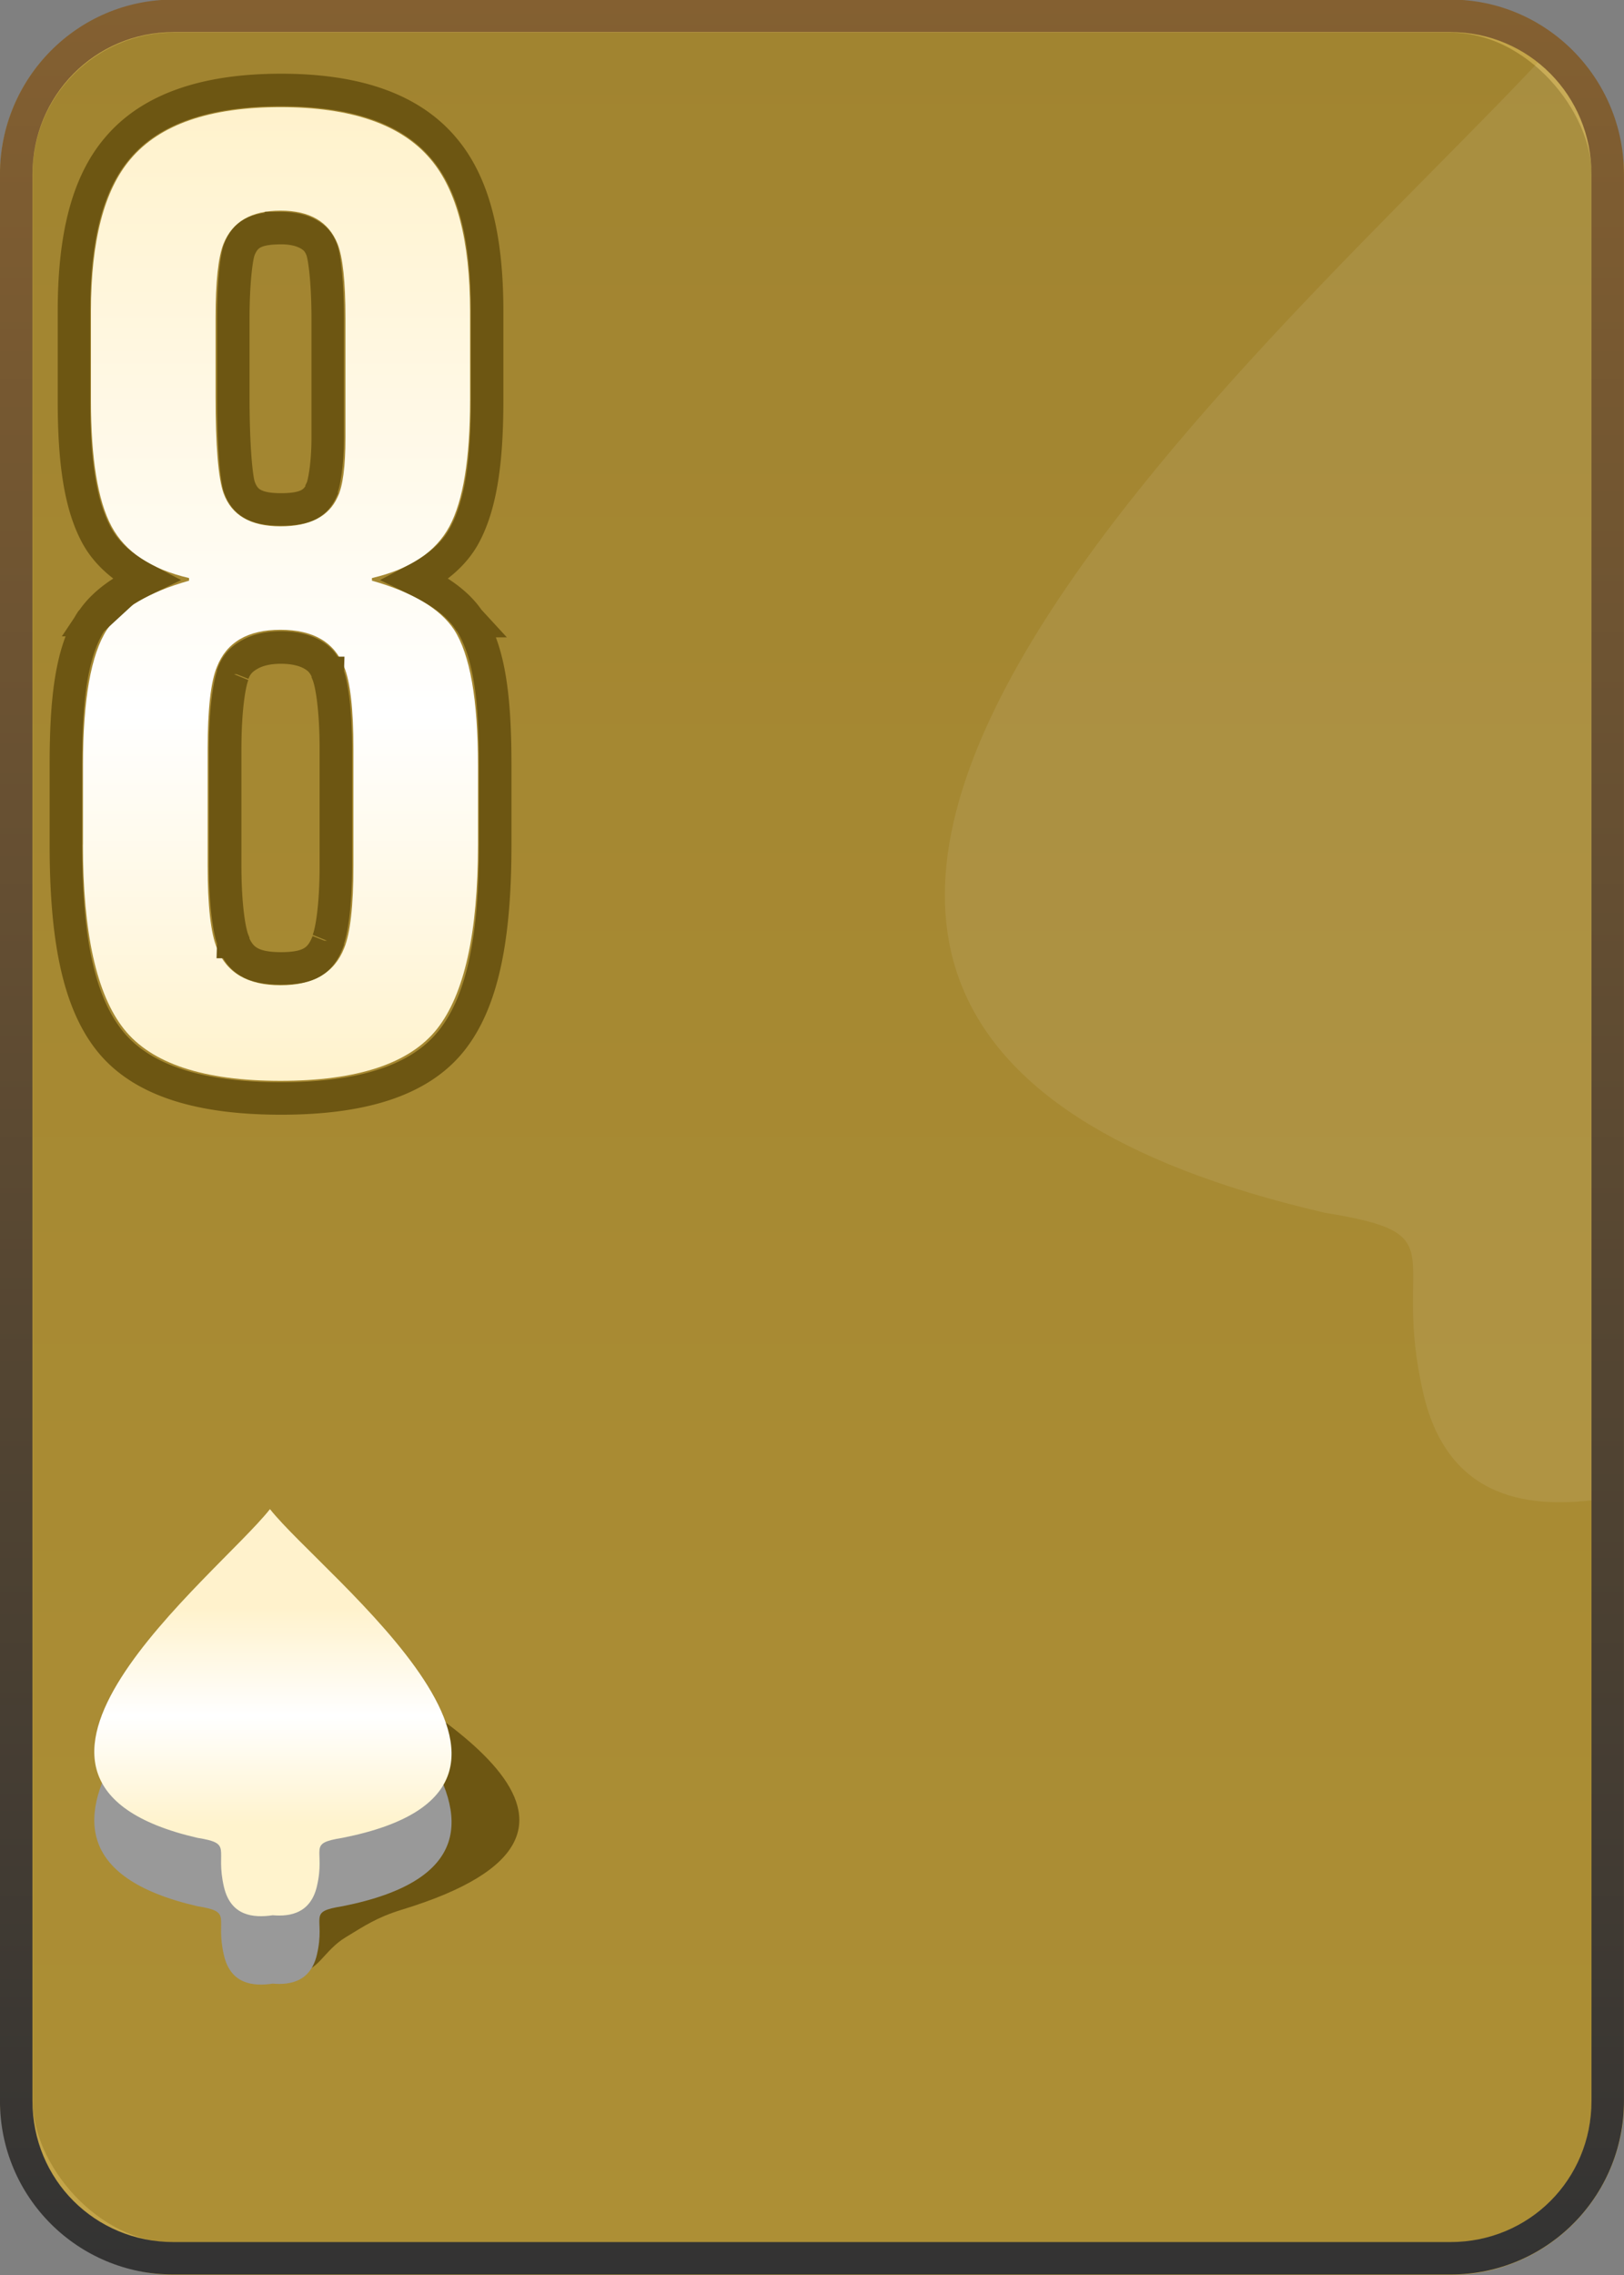 <?xml version="1.0" encoding="UTF-8" standalone="no"?>
<!-- Created with Inkscape (http://www.inkscape.org/) -->

<svg
   xmlns:dc="http://purl.org/dc/elements/1.1/"
   xmlns:cc="http://creativecommons.org/ns#"
   xmlns:rdf="http://www.w3.org/1999/02/22-rdf-syntax-ns#"
   xmlns:svg="http://www.w3.org/2000/svg"
   xmlns="http://www.w3.org/2000/svg"
   xmlns:xlink="http://www.w3.org/1999/xlink"
   xmlns:sodipodi="http://sodipodi.sourceforge.net/DTD/sodipodi-0.dtd"
   xmlns:inkscape="http://www.inkscape.org/namespaces/inkscape"
   width="50"
   height="70"
   id="svg2"
   version="1.1"
   inkscape:version="0.47 r22583"
   sodipodi:docname="8.svg">
  <rect width="100%" height="100%" fill="#808080" stroke="none"/>
  <defs
     id="defs4">
    <linearGradient
       id="linearGradient3626">
      <stop
         style="stop-color:#fff2cc;stop-opacity:1;"
         offset="0"
         id="stop3628" />
      <stop
         id="stop3634"
         offset="0.376"
         style="stop-color:#ffffff;stop-opacity:1" />
      <stop
         style="stop-color:#fff2cc;stop-opacity:1;"
         offset="1"
         id="stop3630" />
    </linearGradient>
    <inkscape:perspective
       sodipodi:type="inkscape:persp3d"
       inkscape:vp_x="0 : 526.18109 : 1"
       inkscape:vp_y="0 : 1000 : 0"
       inkscape:vp_z="744.09448 : 526.18109 : 1"
       inkscape:persp3d-origin="372.04724 : 350.78739 : 1"
       id="perspective10" />
    <inkscape:perspective
       id="perspective2930"
       inkscape:persp3d-origin="0.5 : 0.33333333 : 1"
       inkscape:vp_z="1 : 0.5 : 1"
       inkscape:vp_y="0 : 1000 : 0"
       inkscape:vp_x="0 : 0.5 : 1"
       sodipodi:type="inkscape:persp3d" />
    <linearGradient
       y2="-638.69"
       x2="-1574.231"
       y1="-621.165"
       x1="-1610.362"
       gradientTransform="translate(1622.749,658.341)"
       gradientUnits="userSpaceOnUse"
       id="linearGradient3755"
       xlink:href="#linearGradient3727"
       inkscape:collect="always" />
    <linearGradient
       id="linearGradient3727">
      <stop
         id="stop3729"
         offset="0"
         style="stop-color:#9d4a12;stop-opacity:1" />
      <stop
         id="stop3731"
         offset="1"
         style="stop-color:#df6a1a;stop-opacity:1" />
    </linearGradient>
    <inkscape:perspective
       id="perspective3615"
       inkscape:persp3d-origin="0.5 : 0.33333333 : 1"
       inkscape:vp_z="1 : 0.5 : 1"
       inkscape:vp_y="0 : 1000 : 0"
       inkscape:vp_x="0 : 0.5 : 1"
       sodipodi:type="inkscape:persp3d" />
    <inkscape:perspective
       id="perspective3944"
       inkscape:persp3d-origin="0.5 : 0.33333333 : 1"
       inkscape:vp_z="1 : 0.5 : 1"
       inkscape:vp_y="0 : 1000 : 0"
       inkscape:vp_x="0 : 0.5 : 1"
       sodipodi:type="inkscape:persp3d" />
    <inkscape:perspective
       id="perspective3660"
       inkscape:persp3d-origin="0.5 : 0.33333333 : 1"
       inkscape:vp_z="1 : 0.5 : 1"
       inkscape:vp_y="0 : 1000 : 0"
       inkscape:vp_x="0 : 0.5 : 1"
       sodipodi:type="inkscape:persp3d" />
    <linearGradient
       inkscape:collect="always"
       xlink:href="#linearGradient3633"
       id="linearGradient3639"
       x1="334.281"
       y1="713.062"
       x2="334.281"
       y2="643.062"
       gradientUnits="userSpaceOnUse" />
    <linearGradient
       id="linearGradient3633">
      <stop
         style="stop-color:#333333;stop-opacity:1;"
         offset="0"
         id="stop3635" />
      <stop
         style="stop-color:#846031;stop-opacity:1;"
         offset="1"
         id="stop3637" />
    </linearGradient>
    <inkscape:perspective
       id="perspective3813"
       inkscape:persp3d-origin="0.5 : 0.33333333 : 1"
       inkscape:vp_z="1 : 0.5 : 1"
       inkscape:vp_y="0 : 1000 : 0"
       inkscape:vp_x="0 : 0.5 : 1"
       sodipodi:type="inkscape:persp3d" />
    <inkscape:perspective
       id="perspective2844"
       inkscape:persp3d-origin="0.5 : 0.33333333 : 1"
       inkscape:vp_z="1 : 0.5 : 1"
       inkscape:vp_y="0 : 1000 : 0"
       inkscape:vp_x="0 : 0.5 : 1"
       sodipodi:type="inkscape:persp3d" />
    <inkscape:perspective
       id="perspective2860"
       inkscape:persp3d-origin="0.5 : 0.33333333 : 1"
       inkscape:vp_z="1 : 0.5 : 1"
       inkscape:vp_y="0 : 1000 : 0"
       inkscape:vp_x="0 : 0.5 : 1"
       sodipodi:type="inkscape:persp3d" />
    <inkscape:perspective
       id="perspective2877"
       inkscape:persp3d-origin="0.5 : 0.33333333 : 1"
       inkscape:vp_z="1 : 0.5 : 1"
       inkscape:vp_y="0 : 1000 : 0"
       inkscape:vp_x="0 : 0.5 : 1"
       sodipodi:type="inkscape:persp3d" />
    <inkscape:perspective
       id="perspective2957"
       inkscape:persp3d-origin="0.5 : 0.33333333 : 1"
       inkscape:vp_z="1 : 0.5 : 1"
       inkscape:vp_y="0 : 1000 : 0"
       inkscape:vp_x="0 : 0.5 : 1"
       sodipodi:type="inkscape:persp3d" />
    <linearGradient
       inkscape:collect="always"
       xlink:href="#linearGradient3668-2-0"
       id="linearGradient2994"
       gradientUnits="userSpaceOnUse"
       gradientTransform="matrix(0.838,0,0,0.838,50.994,113.782)"
       x1="318.425"
       y1="698.599"
       x2="318.425"
       y2="690.64" />
    <linearGradient
       id="linearGradient3668-2-0">
      <stop
         id="stop3670-2-81"
         offset="0"
         style="stop-color:#fff3cd;stop-opacity:1" />
      <stop
         style="stop-color:#ffffff;stop-opacity:1"
         offset="0.5"
         id="stop2966-0" />
      <stop
         id="stop3672-1-9"
         offset="1"
         style="stop-color:#fff2cc;stop-opacity:1;" />
    </linearGradient>
    <linearGradient
       inkscape:collect="always"
       xlink:href="#linearGradient3633-4-4"
       id="linearGradient7264"
       gradientUnits="userSpaceOnUse"
       gradientTransform="translate(0.004,1e-5)"
       x1="334.281"
       y1="713.062"
       x2="334.281"
       y2="643.062" />
    <linearGradient
       id="linearGradient3633-4-4">
      <stop
         id="stop3635-3-9"
         offset="0"
         style="stop-color:#333333;stop-opacity:1;" />
      <stop
         id="stop3637-1-15"
         offset="1"
         style="stop-color:#846031;stop-opacity:1;" />
    </linearGradient>
    <linearGradient
       inkscape:collect="always"
       xlink:href="#linearGradient3626"
       id="linearGradient3632"
       x1="317.922"
       y1="676.332"
       x2="317.922"
       y2="646.374"
       gradientUnits="userSpaceOnUse" />
    <inkscape:perspective
       id="perspective2877-1"
       inkscape:persp3d-origin="0.5 : 0.33333333 : 1"
       inkscape:vp_z="1 : 0.5 : 1"
       inkscape:vp_y="0 : 1000 : 0"
       inkscape:vp_x="0 : 0.5 : 1"
       sodipodi:type="inkscape:persp3d" />
    <linearGradient
       gradientTransform="translate(-3.9160548e-6,2.6172643e-7)"
       y2="643.076"
       x2="334.29"
       y1="713.076"
       x1="334.29"
       gradientUnits="userSpaceOnUse"
       id="linearGradient2889"
       xlink:href="#linearGradient3640"
       inkscape:collect="always" />
    <linearGradient
       id="linearGradient3640">
      <stop
         style="stop-color:#ad8f35;stop-opacity:1;"
         offset="0"
         id="stop3642" />
      <stop
         style="stop-color:#a18430;stop-opacity:1;"
         offset="1"
         id="stop3644" />
    </linearGradient>
    <linearGradient
       y2="643.076"
       x2="334.29"
       y1="713.076"
       x1="334.29"
       gradientTransform="translate(-3.9160548e-6,2.6172643e-7)"
       gradientUnits="userSpaceOnUse"
       id="linearGradient2886"
       xlink:href="#linearGradient3640"
       inkscape:collect="always" />
    <inkscape:perspective
       id="perspective2933"
       inkscape:persp3d-origin="0.5 : 0.33333333 : 1"
       inkscape:vp_z="1 : 0.5 : 1"
       inkscape:vp_y="0 : 1000 : 0"
       inkscape:vp_x="0 : 0.5 : 1"
       sodipodi:type="inkscape:persp3d" />
  </defs>
  <sodipodi:namedview
     id="base"
     pagecolor="#fff2ca"
     bordercolor="#666666"
     borderopacity="1.0"
     inkscape:pageopacity="0.0"
     inkscape:pageshadow="2"
     inkscape:zoom="3.4228679"
     inkscape:cx="8.5336588"
     inkscape:cy="31.162871"
     inkscape:document-units="px"
     inkscape:current-layer="layer1"
     showgrid="false"
     inkscape:window-width="550"
     inkscape:window-height="497"
     inkscape:window-x="247"
     inkscape:window-y="247"
     inkscape:window-maximized="0" />
  <g
     inkscape:label="Layer 1"
     inkscape:groupmode="layer"
     id="layer1"
     transform="translate(-309.286,-643.076)">
    <rect
       ry="4.853"
       y="643.576"
       x="309.79"
       height="69"
       width="49"
       id="rect5714-2-1"
       style="fill:url(#linearGradient2886);fill-opacity:1;stroke:#c4a549;stroke-width:1;stroke-linecap:butt;stroke-linejoin:miter;stroke-miterlimit:4;stroke-opacity:1;stroke-dasharray:none;display:inline" />
    <path
       sodipodi:nodetypes="cscscc"
       id="path2935"
       d="m 358.636,647.014 c -0.621,-1.693 -1.283,-2.791 -1.583,-2.464 -8.108,8.83 -33.31,29.747 -6.973,35.843 4.147,0.669 2.007,1.215 3.034,5.585 0.775,3.297 3.338,3.542 5.545,3.213 0.192,-2.41 0.303,-39.171 -0.023,-42.178 z"
       style="opacity:0.08;fill:#ffffff;fill-opacity:1;stroke:none" />
    <path
       style="font-size:medium;font-style:normal;font-variant:normal;font-weight:normal;font-stretch:normal;text-indent:0;text-align:start;text-decoration:none;line-height:normal;letter-spacing:normal;word-spacing:normal;text-transform:none;direction:ltr;block-progression:tb;writing-mode:lr-tb;text-anchor:start;color:#000000;fill:url(#linearGradient7264);fill-opacity:1;stroke:none;stroke-width:1;marker:none;visibility:visible;display:inline;overflow:visible;enable-background:accumulate;font-family:Bitstream Vera Sans;-inkscape-font-specification:Bitstream Vera Sans"
       d="m 314.629,643.063 c -2.957,0 -5.344,2.418 -5.344,5.375 l 0,59.281 c 0,2.957 2.387,5.344 5.344,5.344 l 39.312,0 c 2.957,0 5.344,-2.387 5.344,-5.344 l 0,-59.281 c 0,-2.957 -2.387,-5.375 -5.344,-5.375 l -39.312,0 z m 0,1 39.312,0 c 2.42,0 4.344,1.955 4.344,4.375 l 0,59.281 c 0,2.42 -1.923,4.344 -4.344,4.344 l -39.312,0 c -2.42,0 -4.344,-1.923 -4.344,-4.344 l 0,-59.281 c 0,-2.42 1.923,-4.375 4.344,-4.375 z"
       id="rect2855-3" />
    <path
       style="fill:#6d5612;fill-opacity:1;stroke:none"
       d="m 319.241,693.661 c -1.49,1.904 -8.903,6.179 -2.053,7.784 1.016,0.166 0.492,0.301 0.743,1.385 0.19,0.817 0.072,0.965 0.613,0.883 0.505,0.045 0.724,-0.628 1.379,-1.025 0.583,-0.354 0.962,-0.613 1.712,-0.845 8.135,-2.468 0.506,-6.373 -2.394,-8.182 z"
       id="path2875"
       sodipodi:nodetypes="ccscscc" />
    <path
       sodipodi:nodetypes="ccscscc"
       id="path2873"
       d="m 318.009,690.12 c -1.49,1.904 -8.875,7.652 -2.025,9.257 1.016,0.166 0.492,0.301 0.743,1.385 0.19,0.817 0.818,0.878 1.358,0.797 0.505,0.045 1.057,-0.07 1.23,-0.816 0.252,-1.084 -0.298,-1.2 0.718,-1.366 7.222,-1.453 -0.534,-7.353 -2.025,-9.257 z"
       style="fill:#858585;fill-opacity:1;stroke:none" />
    <path
       sodipodi:nodetypes="ccscscc"
       id="path2854"
       d="m 317.598,691.615 c -1.648,2.08 -9.814,8.36 -2.239,10.113 1.123,0.181 0.544,0.329 0.822,1.513 0.21,0.893 0.904,0.959 1.502,0.87 0.559,0.049 1.169,-0.077 1.36,-0.891 0.278,-1.184 -0.33,-1.311 0.794,-1.492 7.986,-1.587 -0.591,-8.033 -2.239,-10.113 z"
       style="fill:#999999;fill-opacity:1;stroke:none" />
    <path
       style="fill:url(#linearGradient2994);fill-opacity:1;stroke:none"
       d="m 317.598,689.511 c -1.648,2.08 -9.814,8.36 -2.239,10.113 1.123,0.181 0.544,0.329 0.822,1.513 0.21,0.893 0.904,0.959 1.502,0.87 0.559,0.049 1.169,-0.077 1.36,-0.891 0.278,-1.184 -0.33,-1.311 0.794,-1.492 7.986,-1.587 -0.591,-8.033 -2.239,-10.113 z"
       id="path2846"
       sodipodi:nodetypes="ccscscc" />
    <g
       style="font-size:40.815px;font-style:normal;font-variant:normal;font-weight:normal;font-stretch:normal;text-align:start;line-height:125%;writing-mode:lr-tb;text-anchor:start;fill:#fff2ca;fill-opacity:1;stroke:none;font-family:Univers UltraCondensed;-inkscape-font-specification:Univers UltraCondensed"
       id="text5211-6">
      <path
         d="m 320.167,669.719 0,-3.591 c -10e-6,-1.225 -0.095,-2.068 -0.285,-2.531 -0.3,-0.762 -0.953,-1.143 -1.959,-1.143 -1.007,1e-5 -1.66,0.381 -1.959,1.143 -0.19,0.463 -0.285,1.306 -0.285,2.531 l 0,3.591 c -1e-5,1.225 0.095,2.068 0.285,2.531 0.299,0.761 0.952,1.142 1.959,1.142 1.006,0 1.659,-0.381 1.959,-1.142 0.19,-0.463 0.285,-1.306 0.285,-2.531 z m -0.245,-13.183 0,-3.673 c -10e-6,-1.115 -0.081,-1.877 -0.244,-2.286 -0.272,-0.68 -0.857,-1.02 -1.755,-1.02 -0.898,2e-5 -1.483,0.34 -1.755,1.02 -0.164,0.409 -0.245,1.17 -0.245,2.286 l 0,2.408 c -10e-6,1.524 0.082,2.517 0.245,2.979 0.245,0.681 0.83,1.021 1.755,1.021 0.898,2e-5 1.483,-0.299 1.755,-0.898 0.163,-0.327 0.244,-0.94 0.244,-1.837 z m -8.081,12.53 0,-2.449 c 0,-2.014 0.245,-3.402 0.735,-4.164 0.436,-0.653 1.28,-1.156 2.531,-1.51 l 0,-0.081 c -1.17,-0.272 -1.966,-0.803 -2.388,-1.592 -0.422,-0.789 -0.633,-2.082 -0.633,-3.877 l 0,-2.735 c 0,-2.176 0.408,-3.741 1.224,-4.693 0.898,-1.061 2.435,-1.592 4.612,-1.592 2.176,3e-5 3.714,0.531 4.612,1.592 0.816,0.952 1.224,2.517 1.224,4.693 l 0,2.735 c -1e-5,1.795 -0.211,3.088 -0.633,3.877 -0.422,0.789 -1.218,1.32 -2.388,1.592 l 0,0.081 c 1.251,0.354 2.095,0.857 2.53,1.51 0.49,0.762 0.735,2.15 0.735,4.164 l 0,2.449 c -10e-6,2.721 -0.422,4.612 -1.265,5.674 -0.843,1.061 -2.449,1.592 -4.816,1.592 -2.367,0 -3.973,-0.531 -4.817,-1.592 -0.844,-1.061 -1.265,-2.952 -1.265,-5.674 z"
         style="line-height:125%;fill:url(#linearGradient3632);font-family:Univers UltraCondensed;-inkscape-font-specification:Univers UltraCondensed;fill-opacity:1"
         id="path2852" />
    </g>
    <g
       id="g2854"
       style="font-size:40.815px;font-style:normal;font-variant:normal;font-weight:normal;font-stretch:normal;text-align:start;line-height:125%;writing-mode:lr-tb;text-anchor:start;fill:#fff2ca;fill-opacity:1;stroke:#6d5612;font-family:Univers UltraCondensed;-inkscape-font-specification:Univers UltraCondensed;stroke-opacity:1">
      <path
         sodipodi:type="inkscape:offset"
         inkscape:radius="0.54196984"
         inkscape:original="M 317.9375 646.375 C 315.76025 646.37503 314.21013 646.90756 313.3125 647.96875 C 312.49624 648.92122 312.09375 650.47987 312.09375 652.65625 L 312.09375 655.40625 C 312.09375 657.20154 312.29692 658.492 312.71875 659.28125 C 313.14058 660.07054 313.92375 660.60265 315.09375 660.875 L 315.09375 660.9375 C 313.84237 661.29125 312.99844 661.81609 312.5625 662.46875 C 312.07258 663.23104 311.84375 664.61135 311.84375 666.625 L 311.84375 669.0625 C 311.84375 671.78364 312.25009 673.68878 313.09375 674.75 C 313.9374 675.81121 315.5701 676.34375 317.9375 676.34375 C 320.30488 676.34375 321.90674 675.81121 322.75 674.75 C 323.59323 673.68878 323.99999 671.78364 324 669.0625 L 324 666.625 C 323.99999 664.61135 323.77116 663.23104 323.28125 662.46875 C 322.84613 661.81609 322.00136 661.29125 320.75 660.9375 L 320.75 660.875 C 321.91999 660.60265 322.70316 660.07054 323.125 659.28125 C 323.54682 658.492 323.74999 657.20154 323.75 655.40625 L 323.75 652.65625 C 323.74999 650.47987 323.34749 648.92122 322.53125 647.96875 C 321.63277 646.90756 320.1139 646.37503 317.9375 646.375 z M 317.9375 649.5625 C 318.83512 649.56252 319.41513 649.88245 319.6875 650.5625 C 319.85023 650.97107 319.90624 651.75983 319.90625 652.875 L 319.90625 656.53125 C 319.90624 657.4289 319.85025 658.04785 319.6875 658.375 C 319.41513 658.97372 318.83512 659.28127 317.9375 659.28125 C 317.01246 659.28127 316.4012 658.93093 316.15625 658.25 C 315.99267 657.7875 315.93749 656.80501 315.9375 655.28125 L 315.9375 652.875 C 315.93749 651.75983 315.99266 650.97107 316.15625 650.5625 C 316.4286 649.88245 317.03986 649.56252 317.9375 649.5625 z M 317.9375 662.46875 C 318.9439 662.46876 319.57522 662.83148 319.875 663.59375 C 320.06513 664.05628 320.15624 664.90021 320.15625 666.125 L 320.15625 669.71875 C 320.15624 670.94356 320.06514 671.78749 319.875 672.25 C 319.57522 673.01146 318.9439 673.40625 317.9375 673.40625 C 316.93025 673.40625 316.26768 673.01146 315.96875 672.25 C 315.77862 671.78749 315.68749 670.94356 315.6875 669.71875 L 315.6875 666.125 C 315.68749 664.90021 315.77859 664.05628 315.96875 663.59375 C 316.26768 662.83148 316.93025 662.46876 317.9375 662.46875 z "
         style="line-height:125%;fill:none;stroke:#6d5612;stroke-opacity:1;font-family:Univers UltraCondensed;-inkscape-font-specification:Univers UltraCondensed"
         id="path2858"
         d="m 317.938,645.844 c -2.266,3e-5 -3.993,0.553 -5.031,1.781 -0.949,1.107 -1.344,2.788 -1.344,5.031 l 0,2.75 c 0,1.836 0.184,3.183 0.688,4.125 0.32,0.598 0.854,1.036 1.5,1.375 -0.692,0.335 -1.274,0.725 -1.625,1.25 a 0.542,0.542 0 0 0 -0.031,0.031 c -0.609,0.948 -0.781,2.383 -0.781,4.438 l 0,2.438 c 0,2.775 0.356,4.789 1.344,6.031 1.001,1.259 2.833,1.781 5.281,1.781 2.449,0 4.254,-0.527 5.25,-1.781 0.987,-1.242 1.344,-3.256 1.344,-6.031 l 0,-2.438 c -10e-6,-2.055 -0.172,-3.489 -0.781,-4.438 a 0.542,0.542 0 0 0 -0.031,-0.031 c -0.351,-0.526 -0.933,-0.915 -1.625,-1.25 0.646,-0.339 1.18,-0.777 1.5,-1.375 0.503,-0.942 0.687,-2.289 0.688,-4.125 l 0,-2.75 c -10e-6,-2.243 -0.395,-3.924 -1.344,-5.031 -1.035,-1.223 -2.735,-1.781 -5,-1.781 z m 0,4.25 c 0.384,10e-6 0.658,0.082 0.844,0.188 0.186,0.105 0.309,0.225 0.406,0.469 0.09,0.226 0.187,1.028 0.188,2.125 l 0,3.656 c -10e-6,0.875 -0.124,1.466 -0.188,1.594 a 0.542,0.542 0 0 0 0,0.031 c -0.181,0.398 -0.476,0.594 -1.25,0.594 -0.788,2e-5 -1.113,-0.221 -1.281,-0.688 -0.096,-0.271 -0.188,-1.271 -0.188,-2.781 l 0,-2.406 c -10e-6,-1.097 0.098,-1.901 0.188,-2.125 0.19,-0.475 0.512,-0.656 1.281,-0.656 z m 0,12.906 c 0.438,0 0.754,0.095 0.969,0.219 0.214,0.124 0.356,0.275 0.469,0.562 a 0.542,0.542 0 0 0 0,0.031 c 0.125,0.304 0.25,1.115 0.25,2.312 l 0,3.594 c -10e-6,1.198 -0.125,2.008 -0.25,2.312 a 0.542,0.542 0 0 0 0,0.031 c -0.228,0.58 -0.573,0.812 -1.438,0.812 -0.866,0 -1.246,-0.245 -1.469,-0.812 a 0.542,0.542 0 0 0 0,-0.031 c -0.125,-0.304 -0.25,-1.115 -0.25,-2.312 l 0,-3.594 c -10e-6,-1.198 0.125,-2.008 0.25,-2.312 a 0.542,0.542 0 0 0 0,-0.031 c 0.11,-0.282 0.276,-0.436 0.5,-0.562 C 317.192,663.092 317.499,663 317.938,663 z" />
    </g>
  </g>
</svg>
